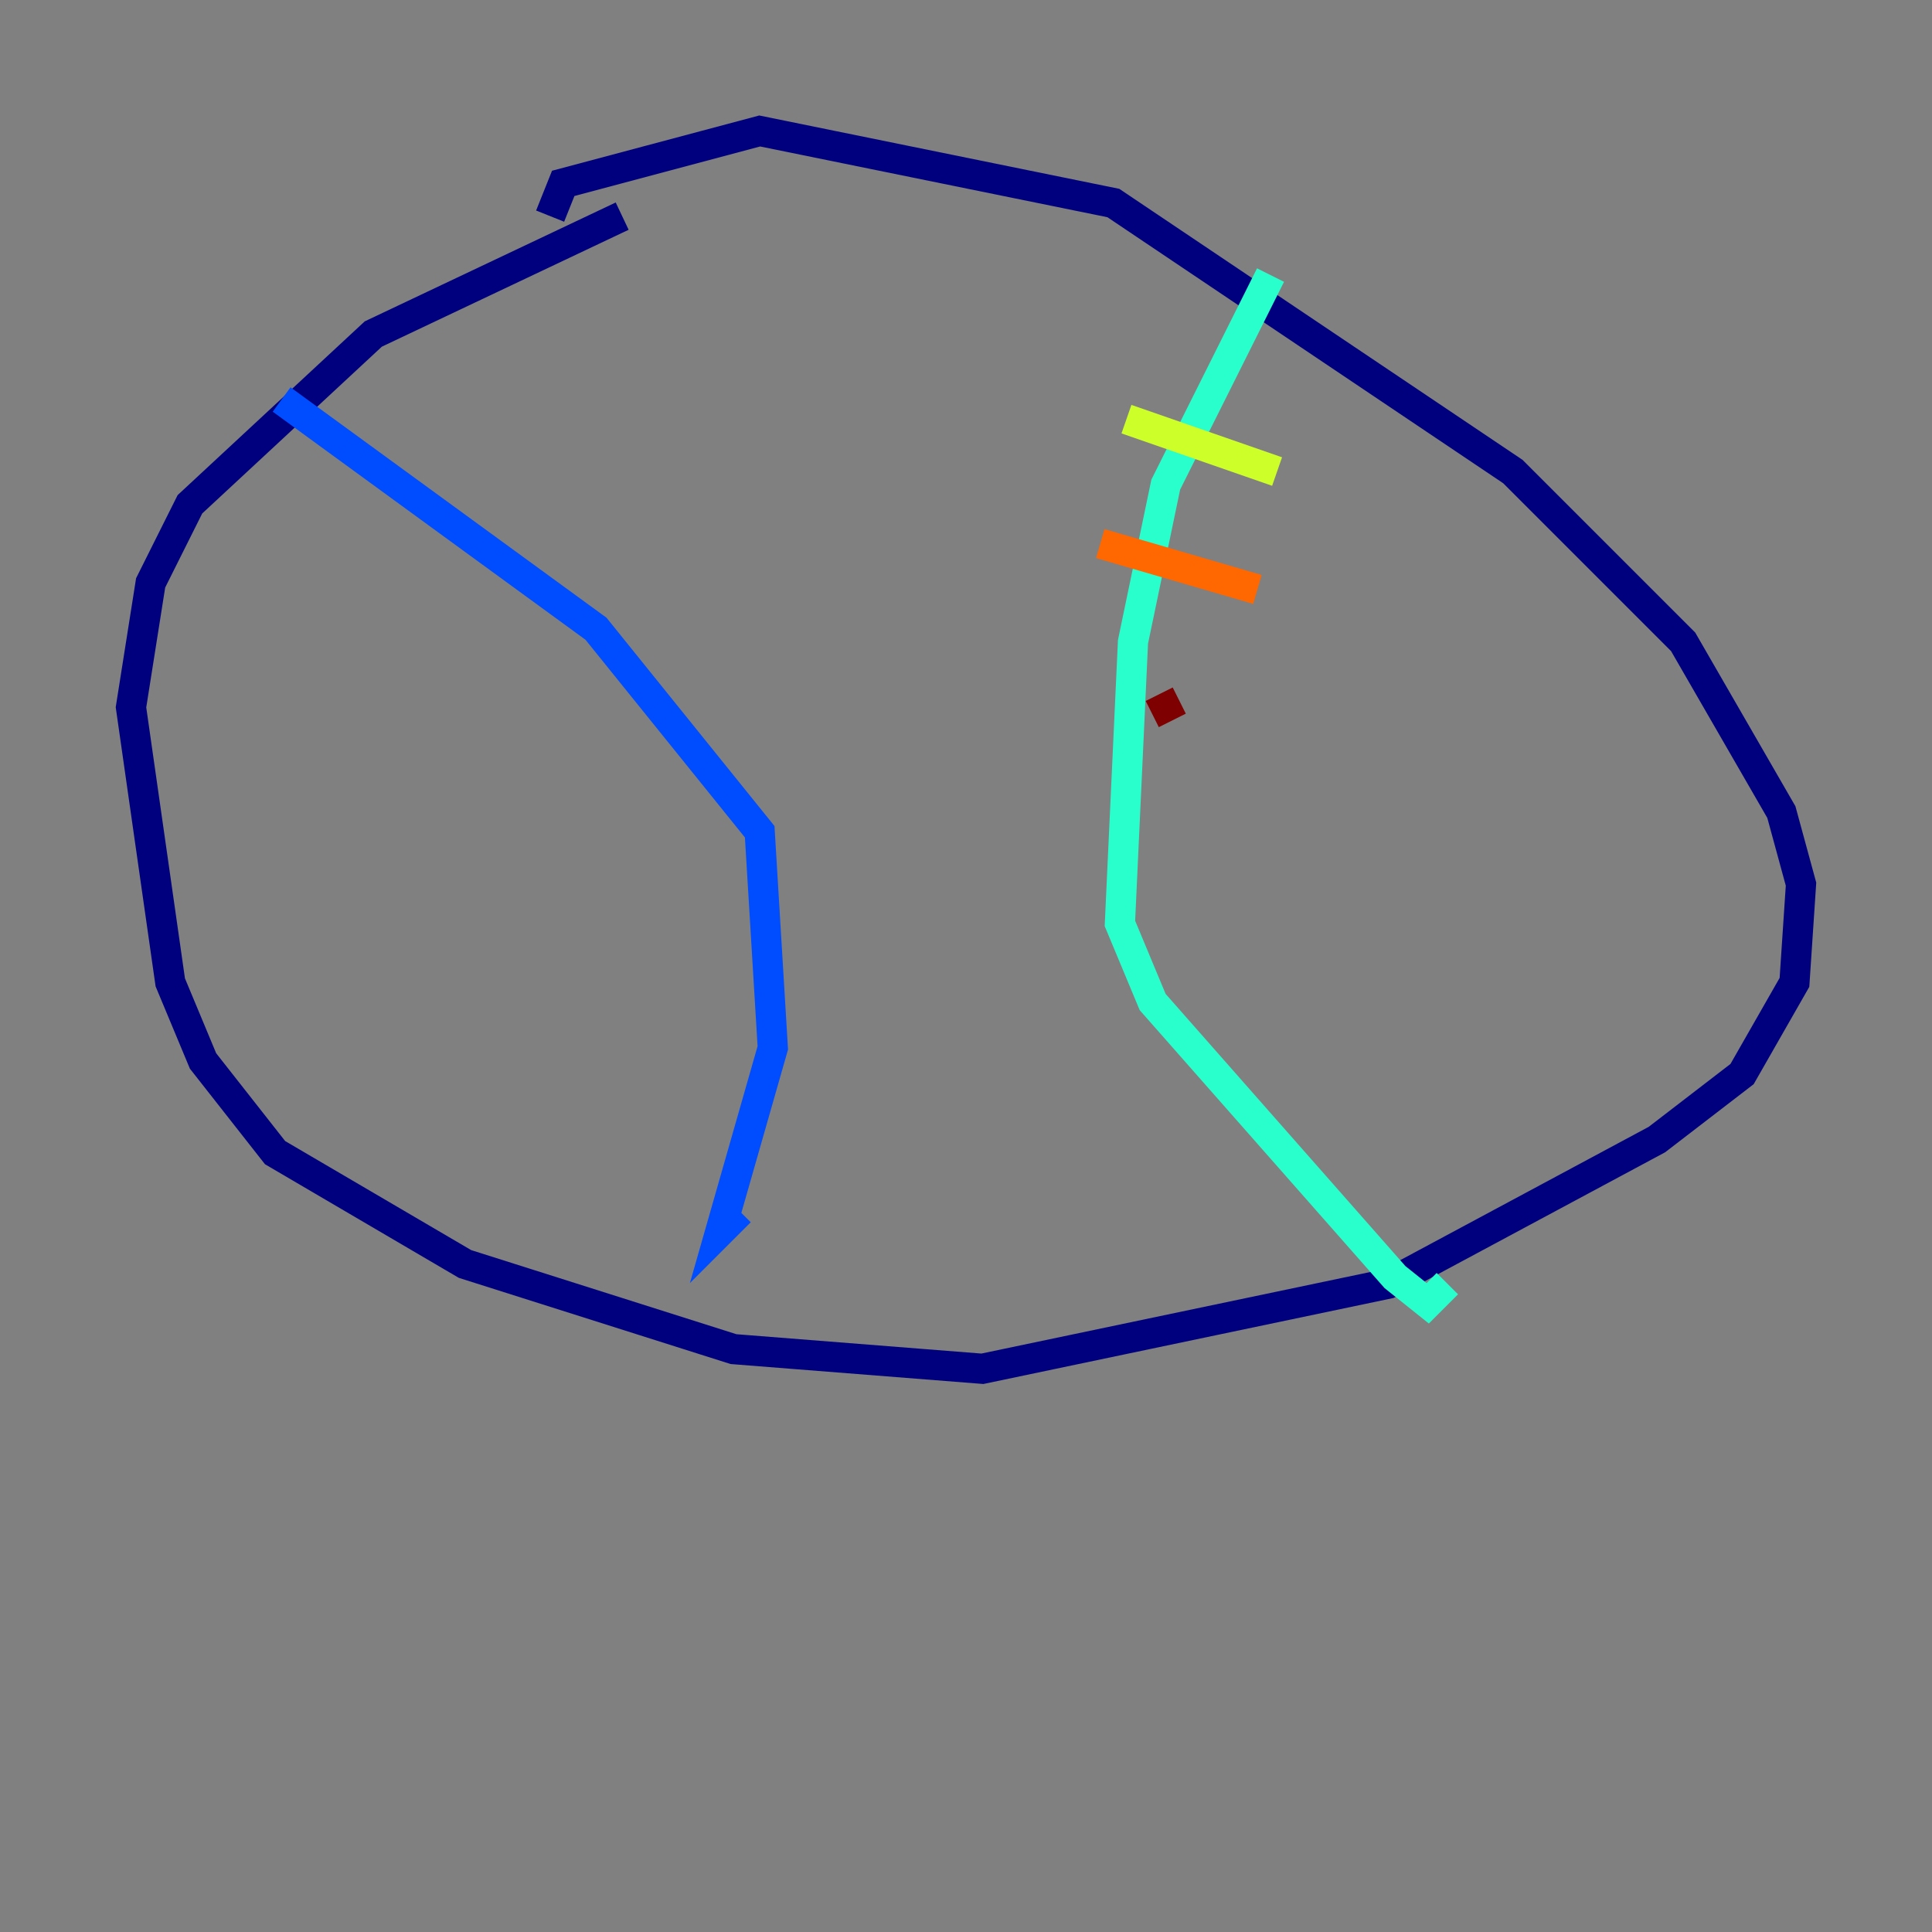 <?xml version="1.0" encoding="utf-8" ?>
<svg baseProfile="tiny" height="128" version="1.2" viewBox="0,0,128,128" width="128" xmlns="http://www.w3.org/2000/svg" xmlns:ev="http://www.w3.org/2001/xml-events" xmlns:xlink="http://www.w3.org/1999/xlink"><rect x="0" y="0" width="128" height="128" fill="#808080" stroke="none"/><defs /><polyline fill="none" points="41.22,14.319 24.732,22.129 12.583,33.41 9.98,38.617 8.678,46.861 11.281,65.085 13.451,70.291 18.224,76.366 30.807,83.742 48.597,89.383 65.085,90.685 91.986,85.044 109.776,75.498 115.417,71.159 118.888,65.085 119.322,58.576 118.02,53.803 111.512,42.522 100.231,31.241 73.763,13.451 50.332,8.678 37.315,12.149 36.447,14.319" stroke="#00007f" stroke-width="2" /><polyline fill="none" points="18.658,26.468 39.485,41.654 50.332,55.105 51.2,69.424 47.729,81.573 49.031,80.271" stroke="#004cff" stroke-width="2" /><polyline fill="none" points="84.176,18.224 77.234,32.108 75.064,42.522 74.197,61.18 76.366,66.386 92.42,84.61 94.59,86.346 95.891,85.044" stroke="#29ffcd" stroke-width="2" /><polyline fill="none" points="74.63,27.77 84.61,31.241" stroke="#cdff29" stroke-width="2" /><polyline fill="none" points="72.895,36.014 83.308,39.051" stroke="#ff6700" stroke-width="2" /><polyline fill="none" points="76.8,45.993 77.668,47.729" stroke="#7f0000" stroke-width="2" /></svg>